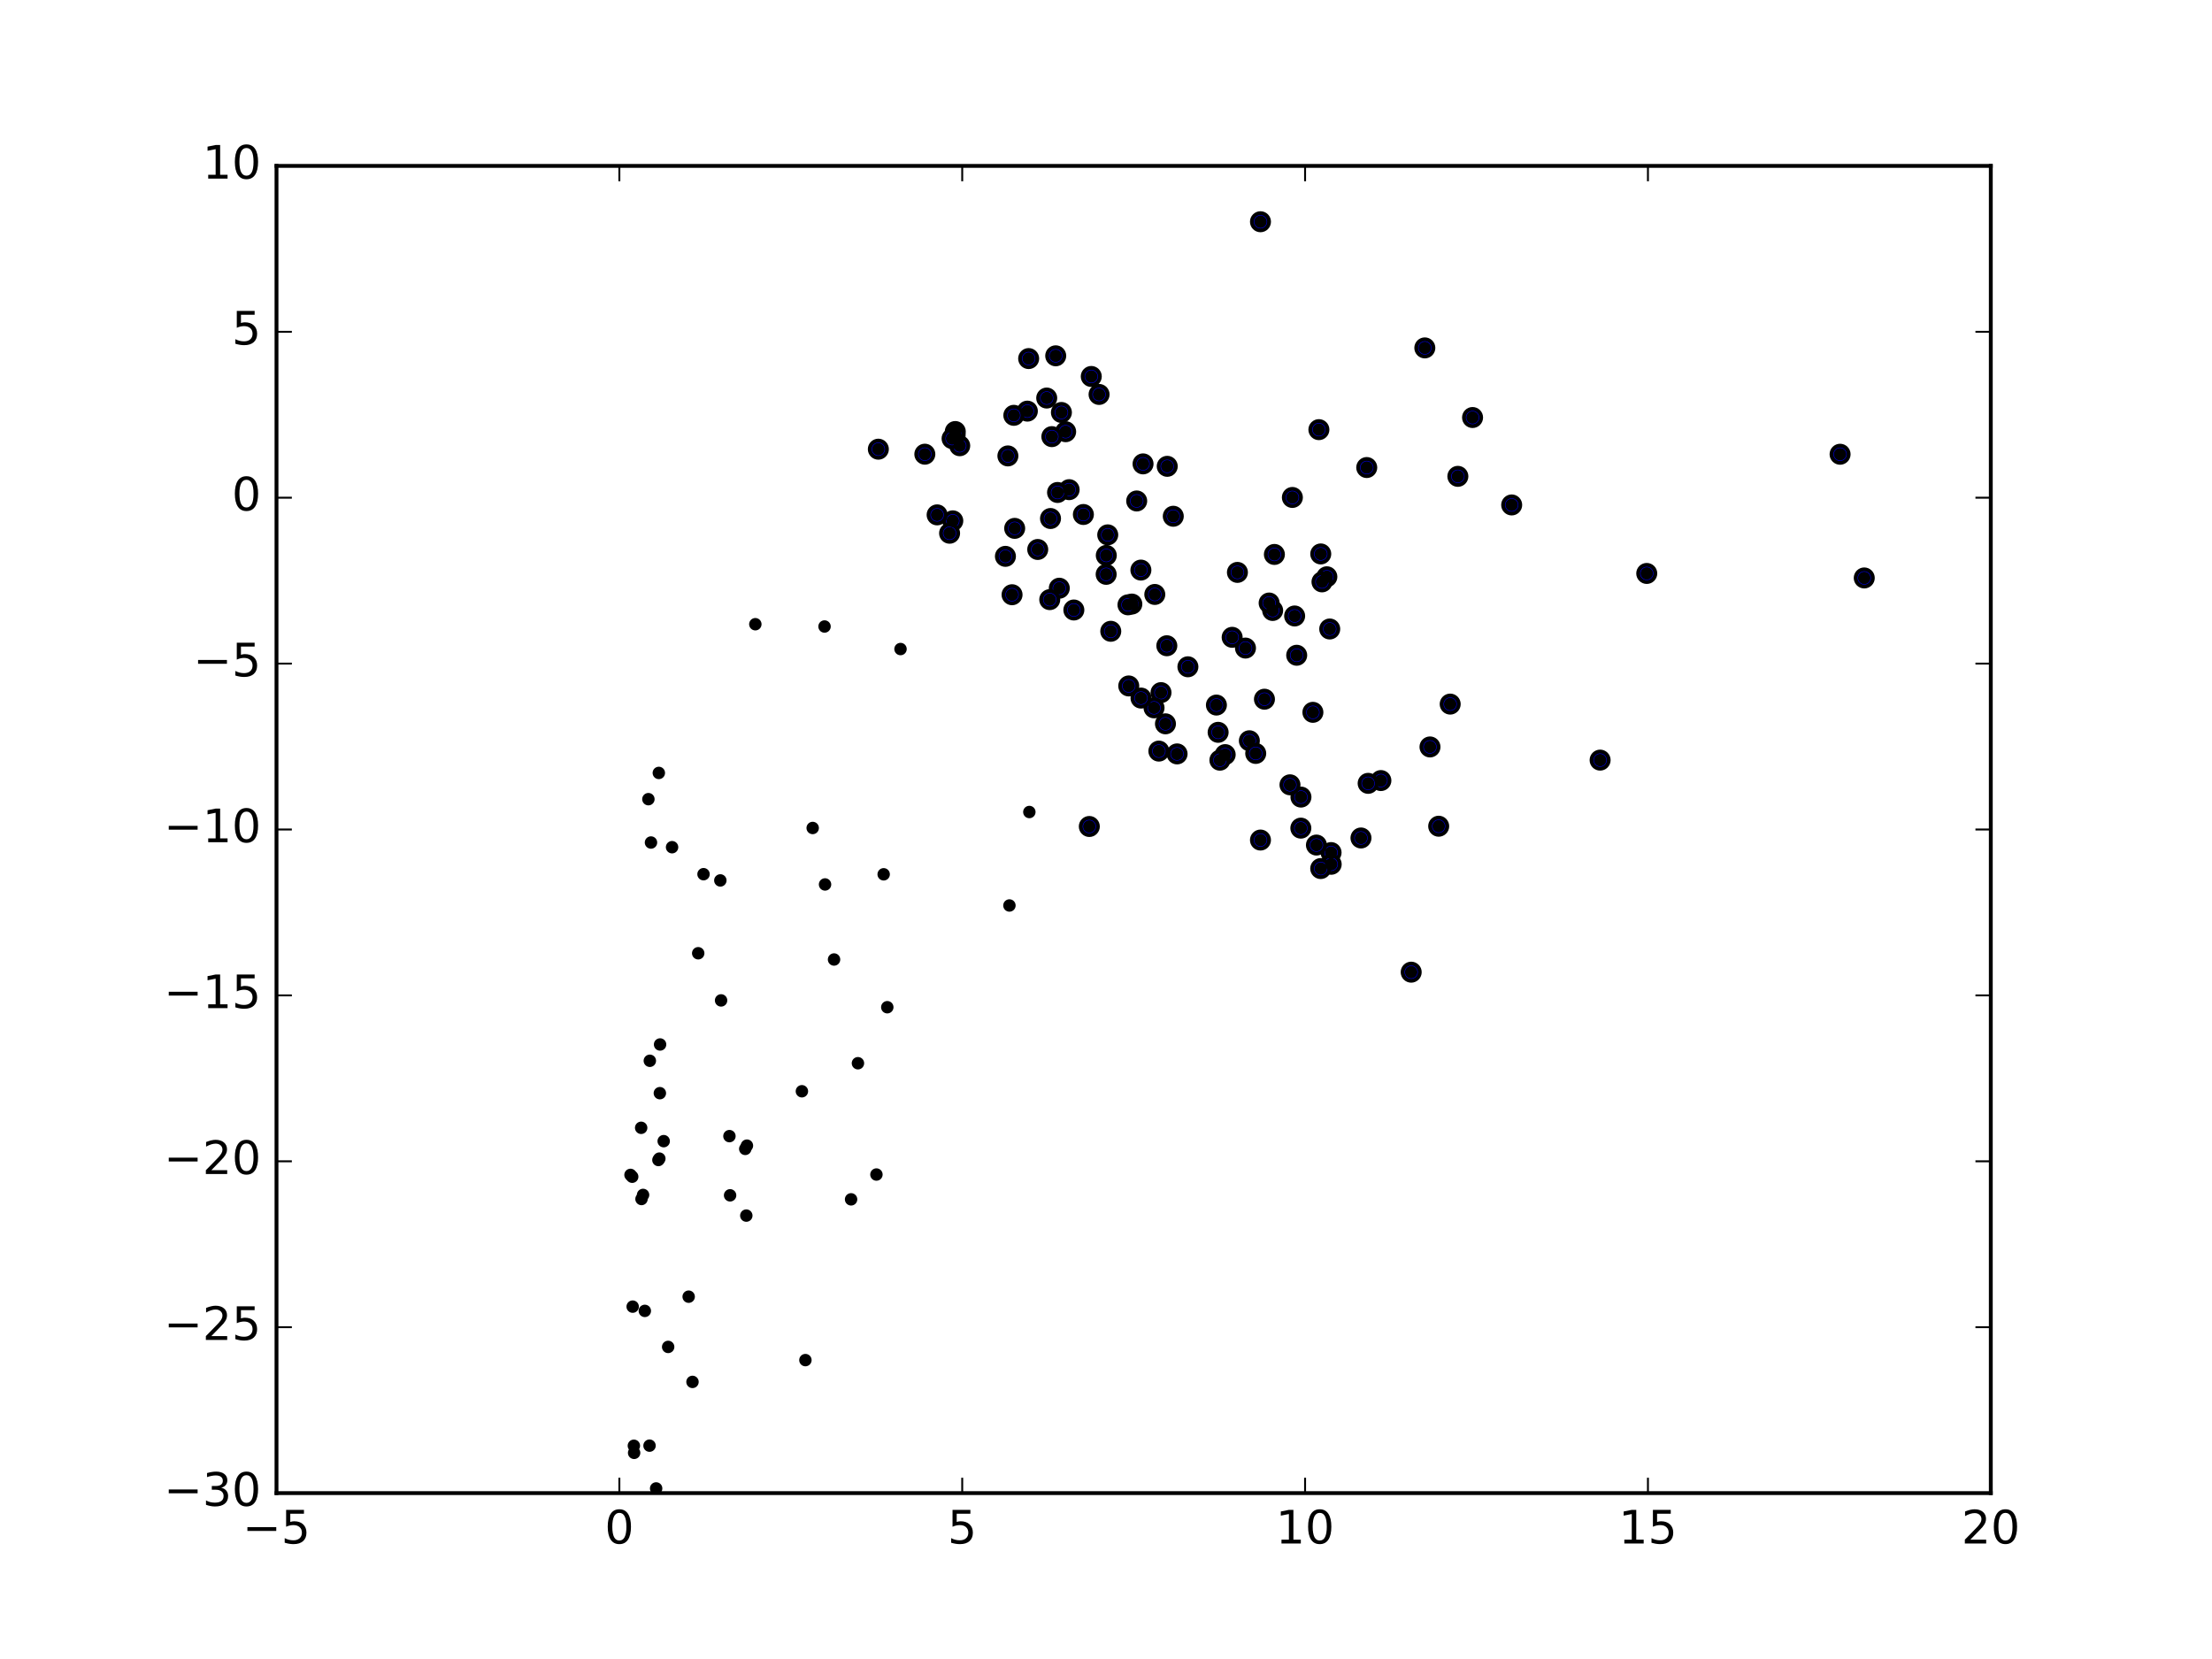 <?xml version="1.0" encoding="utf-8" standalone="no"?>
<!DOCTYPE svg PUBLIC "-//W3C//DTD SVG 1.1//EN"
  "http://www.w3.org/Graphics/SVG/1.1/DTD/svg11.dtd">
<!-- Created with matplotlib (http://matplotlib.org/) -->
<svg height="432pt" version="1.1" viewBox="0 0 576 432" width="576pt" xmlns="http://www.w3.org/2000/svg" xmlns:xlink="http://www.w3.org/1999/xlink">
 <defs>
  <style type="text/css">
*{stroke-linecap:butt;stroke-linejoin:round;stroke-miterlimit:100000;}
  </style>
 </defs>
 <g id="figure_1">
  <g id="patch_1">
   <path d="M 0 432 
L 576 432 
L 576 0 
L 0 0 
z
" style="fill:#ffffff;"/>
  </g>
  <g id="axes_1">
   <g id="patch_2">
    <path d="M 72 388.8 
L 518.4 388.8 
L 518.4 43.2 
L 72 43.2 
z
" style="fill:#ffffff;"/>
   </g>
   <g id="PathCollection_1">
    <defs>
     <path d="M 0 2.236 
C 0.593 2.236 1.162 2 1.581 1.581 
C 2 1.162 2.236 0.593 2.236 0 
C 2.236 -0.593 2 -1.162 1.581 -1.581 
C 1.162 -2 0.593 -2.236 0 -2.236 
C -0.593 -2.236 -1.162 -2 -1.581 -1.581 
C -2 -1.162 -2.236 -0.593 -2.236 0 
C -2.236 0.593 -2 1.162 -1.581 1.581 
C -1.162 2 -0.593 2.236 0 2.236 
z
" id="ma73b8760eb" style="stroke:#000000;"/>
    </defs>
    <g clip-path="url(#pbfa262d119)">
     <use style="fill:#0000ff;stroke:#000000;" x="479.155" xlink:href="#ma73b8760eb" y="118.286"/>
     <use style="fill:#0000ff;stroke:#000000;" x="371.021" xlink:href="#ma73b8760eb" y="90.592"/>
     <use style="fill:#0000ff;stroke:#000000;" x="383.452" xlink:href="#ma73b8760eb" y="108.721"/>
     <use style="fill:#0000ff;stroke:#000000;" x="328.225" xlink:href="#ma73b8760eb" y="57.74"/>
     <use style="fill:#0000ff;stroke:#000000;" x="485.448" xlink:href="#ma73b8760eb" y="150.497"/>
     <use style="fill:#0000ff;stroke:#000000;" x="393.639" xlink:href="#ma73b8760eb" y="131.485"/>
     <use style="fill:#0000ff;stroke:#000000;" x="286.196" xlink:href="#ma73b8760eb" y="102.711"/>
     <use style="fill:#0000ff;stroke:#000000;" x="379.623" xlink:href="#ma73b8760eb" y="124.04"/>
     <use style="fill:#0000ff;stroke:#000000;" x="355.896" xlink:href="#ma73b8760eb" y="121.746"/>
     <use style="fill:#0000ff;stroke:#000000;" x="428.81" xlink:href="#ma73b8760eb" y="149.324"/>
     <use style="fill:#0000ff;stroke:#000000;" x="343.437" xlink:href="#ma73b8760eb" y="111.877"/>
     <use style="fill:#0000ff;stroke:#000000;" x="284.166" xlink:href="#ma73b8760eb" y="98.031"/>
     <use style="fill:#0000ff;stroke:#000000;" x="274.906" xlink:href="#ma73b8760eb" y="92.652"/>
     <use style="fill:#0000ff;stroke:#000000;" x="377.627" xlink:href="#ma73b8760eb" y="183.346"/>
     <use style="fill:#0000ff;stroke:#000000;" x="267.86" xlink:href="#ma73b8760eb" y="93.371"/>
     <use style="fill:#0000ff;stroke:#000000;" x="343.921" xlink:href="#ma73b8760eb" y="144.244"/>
     <use style="fill:#0000ff;stroke:#000000;" x="345.51" xlink:href="#ma73b8760eb" y="150.192"/>
     <use style="fill:#0000ff;stroke:#000000;" x="346.258" xlink:href="#ma73b8760eb" y="163.788"/>
     <use style="fill:#0000ff;stroke:#000000;" x="297.647" xlink:href="#ma73b8760eb" y="120.795"/>
     <use style="fill:#0000ff;stroke:#000000;" x="336.533" xlink:href="#ma73b8760eb" y="129.537"/>
     <use style="fill:#0000ff;stroke:#000000;" x="416.667" xlink:href="#ma73b8760eb" y="197.932"/>
     <use style="fill:#0000ff;stroke:#000000;" x="303.946" xlink:href="#ma73b8760eb" y="121.429"/>
     <use style="fill:#0000ff;stroke:#000000;" x="277.493" xlink:href="#ma73b8760eb" y="112.414"/>
     <use style="fill:#0000ff;stroke:#000000;" x="272.562" xlink:href="#ma73b8760eb" y="103.648"/>
     <use style="fill:#0000ff;stroke:#000000;" x="276.39" xlink:href="#ma73b8760eb" y="107.406"/>
     <use style="fill:#0000ff;stroke:#000000;" x="372.366" xlink:href="#ma73b8760eb" y="194.502"/>
     <use style="fill:#0000ff;stroke:#000000;" x="267.521" xlink:href="#ma73b8760eb" y="107.059"/>
     <use style="fill:#0000ff;stroke:#000000;" x="374.633" xlink:href="#ma73b8760eb" y="215.146"/>
     <use style="fill:#0000ff;stroke:#000000;" x="331.849" xlink:href="#ma73b8760eb" y="144.376"/>
     <use style="fill:#0000ff;stroke:#000000;" x="344.243" xlink:href="#ma73b8760eb" y="151.517"/>
     <use style="fill:#0000ff;stroke:#000000;" x="305.52" xlink:href="#ma73b8760eb" y="134.431"/>
     <use style="fill:#0000ff;stroke:#000000;" x="278.401" xlink:href="#ma73b8760eb" y="127.507"/>
     <use style="fill:#0000ff;stroke:#000000;" x="273.9" xlink:href="#ma73b8760eb" y="113.698"/>
     <use style="fill:#0000ff;stroke:#000000;" x="295.993" xlink:href="#ma73b8760eb" y="130.453"/>
     <use style="fill:#0000ff;stroke:#000000;" x="359.578" xlink:href="#ma73b8760eb" y="203.256"/>
     <use style="fill:#0000ff;stroke:#000000;" x="263.999" xlink:href="#ma73b8760eb" y="108.15"/>
     <use style="fill:#0000ff;stroke:#000000;" x="367.471" xlink:href="#ma73b8760eb" y="253.151"/>
     <use style="fill:#0000ff;stroke:#000000;" x="331.397" xlink:href="#ma73b8760eb" y="158.968"/>
     <use style="fill:#0000ff;stroke:#000000;" x="330.483" xlink:href="#ma73b8760eb" y="157.027"/>
     <use style="fill:#0000ff;stroke:#000000;" x="322.223" xlink:href="#ma73b8760eb" y="149.05"/>
     <use style="fill:#0000ff;stroke:#000000;" x="297.085" xlink:href="#ma73b8760eb" y="148.448"/>
     <use style="fill:#0000ff;stroke:#000000;" x="337.122" xlink:href="#ma73b8760eb" y="160.399"/>
     <use style="fill:#0000ff;stroke:#000000;" x="337.657" xlink:href="#ma73b8760eb" y="170.628"/>
     <use style="fill:#0000ff;stroke:#000000;" x="341.875" xlink:href="#ma73b8760eb" y="185.489"/>
     <use style="fill:#0000ff;stroke:#000000;" x="288.451" xlink:href="#ma73b8760eb" y="139.275"/>
     <use style="fill:#0000ff;stroke:#000000;" x="282.112" xlink:href="#ma73b8760eb" y="133.973"/>
     <use style="fill:#0000ff;stroke:#000000;" x="275.384" xlink:href="#ma73b8760eb" y="128.24"/>
     <use style="fill:#0000ff;stroke:#000000;" x="356.264" xlink:href="#ma73b8760eb" y="203.982"/>
     <use style="fill:#0000ff;stroke:#000000;" x="249.912" xlink:href="#ma73b8760eb" y="116.066"/>
     <use style="fill:#0000ff;stroke:#000000;" x="324.321" xlink:href="#ma73b8760eb" y="168.756"/>
     <use style="fill:#0000ff;stroke:#000000;" x="320.852" xlink:href="#ma73b8760eb" y="165.956"/>
     <use style="fill:#0000ff;stroke:#000000;" x="329.26" xlink:href="#ma73b8760eb" y="182.072"/>
     <use style="fill:#0000ff;stroke:#000000;" x="300.707" xlink:href="#ma73b8760eb" y="154.793"/>
     <use style="fill:#0000ff;stroke:#000000;" x="288.075" xlink:href="#ma73b8760eb" y="144.629"/>
     <use style="fill:#0000ff;stroke:#000000;" x="262.453" xlink:href="#ma73b8760eb" y="118.721"/>
     <use style="fill:#0000ff;stroke:#000000;" x="248.752" xlink:href="#ma73b8760eb" y="112.37"/>
     <use style="fill:#0000ff;stroke:#000000;" x="273.552" xlink:href="#ma73b8760eb" y="135.019"/>
     <use style="fill:#0000ff;stroke:#000000;" x="354.396" xlink:href="#ma73b8760eb" y="218.208"/>
     <use style="fill:#0000ff;stroke:#000000;" x="248.716" xlink:href="#ma73b8760eb" y="113.275"/>
     <use style="fill:#0000ff;stroke:#000000;" x="338.767" xlink:href="#ma73b8760eb" y="207.557"/>
     <use style="fill:#0000ff;stroke:#000000;" x="316.751" xlink:href="#ma73b8760eb" y="183.597"/>
     <use style="fill:#0000ff;stroke:#000000;" x="335.909" xlink:href="#ma73b8760eb" y="204.363"/>
     <use style="fill:#0000ff;stroke:#000000;" x="309.327" xlink:href="#ma73b8760eb" y="173.63"/>
     <use style="fill:#0000ff;stroke:#000000;" x="317.198" xlink:href="#ma73b8760eb" y="190.694"/>
     <use style="fill:#0000ff;stroke:#000000;" x="303.838" xlink:href="#ma73b8760eb" y="168.152"/>
     <use style="fill:#0000ff;stroke:#000000;" x="325.33" xlink:href="#ma73b8760eb" y="192.89"/>
     <use style="fill:#0000ff;stroke:#000000;" x="326.988" xlink:href="#ma73b8760eb" y="196.192"/>
     <use style="fill:#0000ff;stroke:#000000;" x="294.731" xlink:href="#ma73b8760eb" y="157.296"/>
     <use style="fill:#0000ff;stroke:#000000;" x="288.042" xlink:href="#ma73b8760eb" y="149.556"/>
     <use style="fill:#0000ff;stroke:#000000;" x="270.223" xlink:href="#ma73b8760eb" y="143.082"/>
     <use style="fill:#0000ff;stroke:#000000;" x="264.221" xlink:href="#ma73b8760eb" y="137.585"/>
     <use style="fill:#0000ff;stroke:#000000;" x="346.608" xlink:href="#ma73b8760eb" y="222.009"/>
     <use style="fill:#0000ff;stroke:#000000;" x="248.105" xlink:href="#ma73b8760eb" y="135.627"/>
     <use style="fill:#0000ff;stroke:#000000;" x="342.796" xlink:href="#ma73b8760eb" y="220.052"/>
     <use style="fill:#0000ff;stroke:#000000;" x="346.638" xlink:href="#ma73b8760eb" y="225.056"/>
     <use style="fill:#0000ff;stroke:#000000;" x="293.923" xlink:href="#ma73b8760eb" y="178.617"/>
     <use style="fill:#0000ff;stroke:#000000;" x="338.736" xlink:href="#ma73b8760eb" y="215.645"/>
     <use style="fill:#0000ff;stroke:#000000;" x="302.322" xlink:href="#ma73b8760eb" y="180.355"/>
     <use style="fill:#0000ff;stroke:#000000;" x="303.484" xlink:href="#ma73b8760eb" y="188.482"/>
     <use style="fill:#0000ff;stroke:#000000;" x="306.51" xlink:href="#ma73b8760eb" y="196.315"/>
     <use style="fill:#0000ff;stroke:#000000;" x="293.722" xlink:href="#ma73b8760eb" y="157.494"/>
     <use style="fill:#0000ff;stroke:#000000;" x="319.036" xlink:href="#ma73b8760eb" y="196.502"/>
     <use style="fill:#0000ff;stroke:#000000;" x="275.838" xlink:href="#ma73b8760eb" y="153.17"/>
     <use style="fill:#0000ff;stroke:#000000;" x="261.811" xlink:href="#ma73b8760eb" y="144.872"/>
     <use style="fill:#0000ff;stroke:#000000;" x="247.922" xlink:href="#ma73b8760eb" y="114.199"/>
     <use style="fill:#0000ff;stroke:#000000;" x="343.914" xlink:href="#ma73b8760eb" y="226.169"/>
     <use style="fill:#0000ff;stroke:#000000;" x="247.27" xlink:href="#ma73b8760eb" y="138.852"/>
     <use style="fill:#0000ff;stroke:#000000;" x="328.223" xlink:href="#ma73b8760eb" y="218.746"/>
     <use style="fill:#0000ff;stroke:#000000;" x="300.509" xlink:href="#ma73b8760eb" y="184.319"/>
     <use style="fill:#0000ff;stroke:#000000;" x="297.115" xlink:href="#ma73b8760eb" y="181.776"/>
     <use style="fill:#0000ff;stroke:#000000;" x="301.765" xlink:href="#ma73b8760eb" y="195.583"/>
     <use style="fill:#0000ff;stroke:#000000;" x="317.657" xlink:href="#ma73b8760eb" y="197.951"/>
     <use style="fill:#0000ff;stroke:#000000;" x="289.242" xlink:href="#ma73b8760eb" y="164.386"/>
     <use style="fill:#0000ff;stroke:#000000;" x="279.628" xlink:href="#ma73b8760eb" y="158.842"/>
     <use style="fill:#0000ff;stroke:#000000;" x="263.538" xlink:href="#ma73b8760eb" y="154.865"/>
     <use style="fill:#0000ff;stroke:#000000;" x="273.351" xlink:href="#ma73b8760eb" y="156.141"/>
     <use style="fill:#0000ff;stroke:#000000;" x="228.719" xlink:href="#ma73b8760eb" y="116.967"/>
     <use style="fill:#0000ff;stroke:#000000;" x="240.824" xlink:href="#ma73b8760eb" y="118.27"/>
     <use style="fill:#0000ff;stroke:#000000;" x="244.026" xlink:href="#ma73b8760eb" y="134.071"/>
     <use style="fill:#0000ff;stroke:#000000;" x="283.656" xlink:href="#ma73b8760eb" y="215.215"/>
    </g>
   </g>
   <g id="PathCollection_2">
    <defs>
     <path d="M 0 1.118 
C 0.297 1.118 0.581 1 0.791 0.791 
C 1 0.581 1.118 0.297 1.118 0 
C 1.118 -0.297 1 -0.581 0.791 -0.791 
C 0.581 -1 0.297 -1.118 0 -1.118 
C -0.297 -1.118 -0.581 -1 -0.791 -0.791 
C -1 -0.581 -1.118 -0.297 -1.118 0 
C -1.118 0.297 -1 0.581 -0.791 0.791 
C -0.581 1 -0.297 1.118 0 1.118 
z
" id="m846c8e795a" style="stroke:#000000;"/>
    </defs>
    <g clip-path="url(#pbfa262d119)">
     <use style="stroke:#000000;" x="479.155" xlink:href="#m846c8e795a" y="118.286"/>
     <use style="stroke:#000000;" x="371.021" xlink:href="#m846c8e795a" y="90.592"/>
     <use style="stroke:#000000;" x="383.452" xlink:href="#m846c8e795a" y="108.721"/>
     <use style="stroke:#000000;" x="328.225" xlink:href="#m846c8e795a" y="57.74"/>
     <use style="stroke:#000000;" x="485.448" xlink:href="#m846c8e795a" y="150.497"/>
     <use style="stroke:#000000;" x="393.639" xlink:href="#m846c8e795a" y="131.485"/>
     <use style="stroke:#000000;" x="286.196" xlink:href="#m846c8e795a" y="102.711"/>
     <use style="stroke:#000000;" x="379.623" xlink:href="#m846c8e795a" y="124.04"/>
     <use style="stroke:#000000;" x="355.896" xlink:href="#m846c8e795a" y="121.746"/>
     <use style="stroke:#000000;" x="428.81" xlink:href="#m846c8e795a" y="149.324"/>
     <use style="stroke:#000000;" x="343.437" xlink:href="#m846c8e795a" y="111.877"/>
     <use style="stroke:#000000;" x="284.166" xlink:href="#m846c8e795a" y="98.031"/>
     <use style="stroke:#000000;" x="274.906" xlink:href="#m846c8e795a" y="92.652"/>
     <use style="stroke:#000000;" x="377.627" xlink:href="#m846c8e795a" y="183.346"/>
     <use style="stroke:#000000;" x="267.86" xlink:href="#m846c8e795a" y="93.371"/>
     <use style="stroke:#000000;" x="343.921" xlink:href="#m846c8e795a" y="144.244"/>
     <use style="stroke:#000000;" x="345.51" xlink:href="#m846c8e795a" y="150.192"/>
     <use style="stroke:#000000;" x="346.258" xlink:href="#m846c8e795a" y="163.788"/>
     <use style="stroke:#000000;" x="297.647" xlink:href="#m846c8e795a" y="120.795"/>
     <use style="stroke:#000000;" x="336.533" xlink:href="#m846c8e795a" y="129.537"/>
     <use style="stroke:#000000;" x="416.667" xlink:href="#m846c8e795a" y="197.932"/>
     <use style="stroke:#000000;" x="303.946" xlink:href="#m846c8e795a" y="121.429"/>
     <use style="stroke:#000000;" x="277.493" xlink:href="#m846c8e795a" y="112.414"/>
     <use style="stroke:#000000;" x="272.562" xlink:href="#m846c8e795a" y="103.648"/>
     <use style="stroke:#000000;" x="276.39" xlink:href="#m846c8e795a" y="107.406"/>
     <use style="stroke:#000000;" x="372.366" xlink:href="#m846c8e795a" y="194.502"/>
     <use style="stroke:#000000;" x="267.521" xlink:href="#m846c8e795a" y="107.059"/>
     <use style="stroke:#000000;" x="374.633" xlink:href="#m846c8e795a" y="215.146"/>
     <use style="stroke:#000000;" x="331.849" xlink:href="#m846c8e795a" y="144.376"/>
     <use style="stroke:#000000;" x="344.243" xlink:href="#m846c8e795a" y="151.517"/>
     <use style="stroke:#000000;" x="305.52" xlink:href="#m846c8e795a" y="134.431"/>
     <use style="stroke:#000000;" x="278.401" xlink:href="#m846c8e795a" y="127.507"/>
     <use style="stroke:#000000;" x="273.9" xlink:href="#m846c8e795a" y="113.698"/>
     <use style="stroke:#000000;" x="295.993" xlink:href="#m846c8e795a" y="130.453"/>
     <use style="stroke:#000000;" x="359.578" xlink:href="#m846c8e795a" y="203.256"/>
     <use style="stroke:#000000;" x="263.999" xlink:href="#m846c8e795a" y="108.15"/>
     <use style="stroke:#000000;" x="367.471" xlink:href="#m846c8e795a" y="253.151"/>
     <use style="stroke:#000000;" x="331.397" xlink:href="#m846c8e795a" y="158.968"/>
     <use style="stroke:#000000;" x="330.483" xlink:href="#m846c8e795a" y="157.027"/>
     <use style="stroke:#000000;" x="322.223" xlink:href="#m846c8e795a" y="149.05"/>
     <use style="stroke:#000000;" x="297.085" xlink:href="#m846c8e795a" y="148.448"/>
     <use style="stroke:#000000;" x="337.122" xlink:href="#m846c8e795a" y="160.399"/>
     <use style="stroke:#000000;" x="337.657" xlink:href="#m846c8e795a" y="170.628"/>
     <use style="stroke:#000000;" x="341.875" xlink:href="#m846c8e795a" y="185.489"/>
     <use style="stroke:#000000;" x="288.451" xlink:href="#m846c8e795a" y="139.275"/>
     <use style="stroke:#000000;" x="282.112" xlink:href="#m846c8e795a" y="133.973"/>
     <use style="stroke:#000000;" x="275.384" xlink:href="#m846c8e795a" y="128.24"/>
     <use style="stroke:#000000;" x="356.264" xlink:href="#m846c8e795a" y="203.982"/>
     <use style="stroke:#000000;" x="249.912" xlink:href="#m846c8e795a" y="116.066"/>
     <use style="stroke:#000000;" x="324.321" xlink:href="#m846c8e795a" y="168.756"/>
     <use style="stroke:#000000;" x="320.852" xlink:href="#m846c8e795a" y="165.956"/>
     <use style="stroke:#000000;" x="329.26" xlink:href="#m846c8e795a" y="182.072"/>
     <use style="stroke:#000000;" x="300.707" xlink:href="#m846c8e795a" y="154.793"/>
     <use style="stroke:#000000;" x="288.075" xlink:href="#m846c8e795a" y="144.629"/>
     <use style="stroke:#000000;" x="262.453" xlink:href="#m846c8e795a" y="118.721"/>
     <use style="stroke:#000000;" x="248.752" xlink:href="#m846c8e795a" y="112.37"/>
     <use style="stroke:#000000;" x="273.552" xlink:href="#m846c8e795a" y="135.019"/>
     <use style="stroke:#000000;" x="354.396" xlink:href="#m846c8e795a" y="218.208"/>
     <use style="stroke:#000000;" x="248.716" xlink:href="#m846c8e795a" y="113.275"/>
     <use style="stroke:#000000;" x="338.767" xlink:href="#m846c8e795a" y="207.557"/>
     <use style="stroke:#000000;" x="316.751" xlink:href="#m846c8e795a" y="183.597"/>
     <use style="stroke:#000000;" x="335.909" xlink:href="#m846c8e795a" y="204.363"/>
     <use style="stroke:#000000;" x="309.327" xlink:href="#m846c8e795a" y="173.63"/>
     <use style="stroke:#000000;" x="317.198" xlink:href="#m846c8e795a" y="190.694"/>
     <use style="stroke:#000000;" x="303.838" xlink:href="#m846c8e795a" y="168.152"/>
     <use style="stroke:#000000;" x="325.33" xlink:href="#m846c8e795a" y="192.89"/>
     <use style="stroke:#000000;" x="326.988" xlink:href="#m846c8e795a" y="196.192"/>
     <use style="stroke:#000000;" x="294.731" xlink:href="#m846c8e795a" y="157.296"/>
     <use style="stroke:#000000;" x="288.042" xlink:href="#m846c8e795a" y="149.556"/>
     <use style="stroke:#000000;" x="270.223" xlink:href="#m846c8e795a" y="143.082"/>
     <use style="stroke:#000000;" x="264.221" xlink:href="#m846c8e795a" y="137.585"/>
     <use style="stroke:#000000;" x="346.608" xlink:href="#m846c8e795a" y="222.009"/>
     <use style="stroke:#000000;" x="248.105" xlink:href="#m846c8e795a" y="135.627"/>
     <use style="stroke:#000000;" x="342.796" xlink:href="#m846c8e795a" y="220.052"/>
     <use style="stroke:#000000;" x="346.638" xlink:href="#m846c8e795a" y="225.056"/>
     <use style="stroke:#000000;" x="293.923" xlink:href="#m846c8e795a" y="178.617"/>
     <use style="stroke:#000000;" x="338.736" xlink:href="#m846c8e795a" y="215.645"/>
     <use style="stroke:#000000;" x="302.322" xlink:href="#m846c8e795a" y="180.355"/>
     <use style="stroke:#000000;" x="303.484" xlink:href="#m846c8e795a" y="188.482"/>
     <use style="stroke:#000000;" x="306.51" xlink:href="#m846c8e795a" y="196.315"/>
     <use style="stroke:#000000;" x="293.722" xlink:href="#m846c8e795a" y="157.494"/>
     <use style="stroke:#000000;" x="319.036" xlink:href="#m846c8e795a" y="196.502"/>
     <use style="stroke:#000000;" x="275.838" xlink:href="#m846c8e795a" y="153.17"/>
     <use style="stroke:#000000;" x="261.811" xlink:href="#m846c8e795a" y="144.872"/>
     <use style="stroke:#000000;" x="247.922" xlink:href="#m846c8e795a" y="114.199"/>
     <use style="stroke:#000000;" x="343.914" xlink:href="#m846c8e795a" y="226.169"/>
     <use style="stroke:#000000;" x="247.27" xlink:href="#m846c8e795a" y="138.852"/>
     <use style="stroke:#000000;" x="328.223" xlink:href="#m846c8e795a" y="218.746"/>
     <use style="stroke:#000000;" x="300.509" xlink:href="#m846c8e795a" y="184.319"/>
     <use style="stroke:#000000;" x="297.115" xlink:href="#m846c8e795a" y="181.776"/>
     <use style="stroke:#000000;" x="301.765" xlink:href="#m846c8e795a" y="195.583"/>
     <use style="stroke:#000000;" x="317.657" xlink:href="#m846c8e795a" y="197.951"/>
     <use style="stroke:#000000;" x="289.242" xlink:href="#m846c8e795a" y="164.386"/>
     <use style="stroke:#000000;" x="279.628" xlink:href="#m846c8e795a" y="158.842"/>
     <use style="stroke:#000000;" x="263.538" xlink:href="#m846c8e795a" y="154.865"/>
     <use style="stroke:#000000;" x="273.351" xlink:href="#m846c8e795a" y="156.141"/>
     <use style="stroke:#000000;" x="228.719" xlink:href="#m846c8e795a" y="116.967"/>
     <use style="stroke:#000000;" x="240.824" xlink:href="#m846c8e795a" y="118.27"/>
     <use style="stroke:#000000;" x="244.026" xlink:href="#m846c8e795a" y="134.071"/>
     <use style="stroke:#000000;" x="283.656" xlink:href="#m846c8e795a" y="215.215"/>
     <use style="stroke:#000000;" x="169.515" xlink:href="#m846c8e795a" y="219.391"/>
     <use style="stroke:#000000;" x="164.181" xlink:href="#m846c8e795a" y="305.942"/>
     <use style="stroke:#000000;" x="173.986" xlink:href="#m846c8e795a" y="350.734"/>
     <use style="stroke:#000000;" x="175.005" xlink:href="#m846c8e795a" y="220.609"/>
     <use style="stroke:#000000;" x="214.707" xlink:href="#m846c8e795a" y="163.141"/>
     <use style="stroke:#000000;" x="234.492" xlink:href="#m846c8e795a" y="169.009"/>
     <use style="stroke:#000000;" x="179.327" xlink:href="#m846c8e795a" y="337.652"/>
     <use style="stroke:#000000;" x="187.768" xlink:href="#m846c8e795a" y="260.504"/>
     <use style="stroke:#000000;" x="228.22" xlink:href="#m846c8e795a" y="305.845"/>
     <use style="stroke:#000000;" x="167.452" xlink:href="#m846c8e795a" y="311.158"/>
     <use style="stroke:#000000;" x="262.852" xlink:href="#m846c8e795a" y="235.786"/>
     <use style="stroke:#000000;" x="217.183" xlink:href="#m846c8e795a" y="249.852"/>
     <use style="stroke:#000000;" x="209.727" xlink:href="#m846c8e795a" y="354.169"/>
     <use style="stroke:#000000;" x="168.84" xlink:href="#m846c8e795a" y="208.101"/>
     <use style="stroke:#000000;" x="172.824" xlink:href="#m846c8e795a" y="297.152"/>
     <use style="stroke:#000000;" x="166.957" xlink:href="#m846c8e795a" y="293.68"/>
     <use style="stroke:#000000;" x="167.047" xlink:href="#m846c8e795a" y="312.218"/>
     <use style="stroke:#000000;" x="165.125" xlink:href="#m846c8e795a" y="378.32"/>
     <use style="stroke:#000000;" x="171.825" xlink:href="#m846c8e795a" y="284.658"/>
     <use style="stroke:#000000;" x="223.406" xlink:href="#m846c8e795a" y="276.863"/>
     <use style="stroke:#000000;" x="231.048" xlink:href="#m846c8e795a" y="262.278"/>
     <use style="stroke:#000000;" x="196.688" xlink:href="#m846c8e795a" y="162.544"/>
     <use style="stroke:#000000;" x="194.061" xlink:href="#m846c8e795a" y="299.169"/>
     <use style="stroke:#000000;" x="167.91" xlink:href="#m846c8e795a" y="341.353"/>
     <use style="stroke:#000000;" x="171.691" xlink:href="#m846c8e795a" y="301.701"/>
     <use style="stroke:#000000;" x="211.622" xlink:href="#m846c8e795a" y="215.605"/>
     <use style="stroke:#000000;" x="180.324" xlink:href="#m846c8e795a" y="359.844"/>
     <use style="stroke:#000000;" x="183.198" xlink:href="#m846c8e795a" y="227.636"/>
     <use style="stroke:#000000;" x="230.104" xlink:href="#m846c8e795a" y="227.668"/>
     <use style="stroke:#000000;" x="181.812" xlink:href="#m846c8e795a" y="248.224"/>
     <use style="stroke:#000000;" x="208.812" xlink:href="#m846c8e795a" y="284.161"/>
     <use style="stroke:#000000;" x="194.337" xlink:href="#m846c8e795a" y="316.54"/>
     <use style="stroke:#000000;" x="194.5" xlink:href="#m846c8e795a" y="298.323"/>
     <use style="stroke:#000000;" x="164.624" xlink:href="#m846c8e795a" y="306.417"/>
     <use style="stroke:#000000;" x="169.214" xlink:href="#m846c8e795a" y="276.226"/>
     <use style="stroke:#000000;" x="165.058" xlink:href="#m846c8e795a" y="376.474"/>
     <use style="stroke:#000000;" x="189.942" xlink:href="#m846c8e795a" y="295.845"/>
     <use style="stroke:#000000;" x="171.663" xlink:href="#m846c8e795a" y="397.843"/>
     <use style="stroke:#000000;" x="171.556" xlink:href="#m846c8e795a" y="201.269"/>
     <use style="stroke:#000000;" x="163.657" xlink:href="#m846c8e795a" y="509.352"/>
     <use style="stroke:#000000;" x="171.449" xlink:href="#m846c8e795a" y="302.063"/>
     <use style="stroke:#000000;" x="171.882" xlink:href="#m846c8e795a" y="271.98"/>
     <use style="stroke:#000000;" x="268.04" xlink:href="#m846c8e795a" y="211.446"/>
     <use style="stroke:#000000;" x="187.572" xlink:href="#m846c8e795a" y="229.26"/>
     <use style="stroke:#000000;" x="214.839" xlink:href="#m846c8e795a" y="230.308"/>
     <use style="stroke:#000000;" x="221.619" xlink:href="#m846c8e795a" y="312.307"/>
     <use style="stroke:#000000;" x="190.114" xlink:href="#m846c8e795a" y="311.261"/>
     <use style="stroke:#000000;" x="169.136" xlink:href="#m846c8e795a" y="376.445"/>
     <use style="stroke:#000000;" x="170.857" xlink:href="#m846c8e795a" y="387.586"/>
     <use style="stroke:#000000;" x="164.747" xlink:href="#m846c8e795a" y="340.244"/>
    </g>
   </g>
   <g id="patch_3">
    <path d="M 72 388.8 
L 72 43.2 
" style="fill:none;stroke:#000000;stroke-linecap:square;stroke-linejoin:miter;"/>
   </g>
   <g id="patch_4">
    <path d="M 72 388.8 
L 518.4 388.8 
" style="fill:none;stroke:#000000;stroke-linecap:square;stroke-linejoin:miter;"/>
   </g>
   <g id="patch_5">
    <path d="M 518.4 388.8 
L 518.4 43.2 
" style="fill:none;stroke:#000000;stroke-linecap:square;stroke-linejoin:miter;"/>
   </g>
   <g id="patch_6">
    <path d="M 72 43.2 
L 518.4 43.2 
" style="fill:none;stroke:#000000;stroke-linecap:square;stroke-linejoin:miter;"/>
   </g>
   <g id="matplotlib.axis_1">
    <g id="xtick_1">
     <g id="line2d_1">
      <defs>
       <path d="M 0 0 
L 0 -4 
" id="m17ea36ef27" style="stroke:#000000;stroke-width:0.5;"/>
      </defs>
      <g>
       <use style="stroke:#000000;stroke-width:0.5;" x="72.0" xlink:href="#m17ea36ef27" y="388.8"/>
      </g>
     </g>
     <g id="line2d_2">
      <defs>
       <path d="M 0 0 
L 0 4 
" id="m760fe01d0a" style="stroke:#000000;stroke-width:0.5;"/>
      </defs>
      <g>
       <use style="stroke:#000000;stroke-width:0.5;" x="72.0" xlink:href="#m760fe01d0a" y="43.2"/>
      </g>
     </g>
     <g id="text_1">
      <!-- −5 -->
      <defs>
       <path d="M 10.594 35.5 
L 73.188 35.5 
L 73.188 27.203 
L 10.594 27.203 
z
" id="BitstreamVeraSans-Roman-2212"/>
       <path d="M 10.797 72.906 
L 49.516 72.906 
L 49.516 64.594 
L 19.828 64.594 
L 19.828 46.734 
Q 21.969 47.469 24.109 47.828 
Q 26.266 48.188 28.422 48.188 
Q 40.625 48.188 47.75 41.5 
Q 54.891 34.812 54.891 23.391 
Q 54.891 11.625 47.562 5.094 
Q 40.234 -1.422 26.906 -1.422 
Q 22.312 -1.422 17.547 -0.641 
Q 12.797 0.141 7.719 1.703 
L 7.719 11.625 
Q 12.109 9.234 16.797 8.062 
Q 21.484 6.891 26.703 6.891 
Q 35.156 6.891 40.078 11.328 
Q 45.016 15.766 45.016 23.391 
Q 45.016 31 40.078 35.438 
Q 35.156 39.891 26.703 39.891 
Q 22.75 39.891 18.812 39.016 
Q 14.891 38.141 10.797 36.281 
z
" id="BitstreamVeraSans-Roman-35"/>
      </defs>
      <g transform="translate(63.155 401.918)scale(0.12 -0.12)">
       <use xlink:href="#BitstreamVeraSans-Roman-2212"/>
       <use x="83.789" xlink:href="#BitstreamVeraSans-Roman-35"/>
      </g>
     </g>
    </g>
    <g id="xtick_2">
     <g id="line2d_3">
      <g>
       <use style="stroke:#000000;stroke-width:0.5;" x="161.28" xlink:href="#m17ea36ef27" y="388.8"/>
      </g>
     </g>
     <g id="line2d_4">
      <g>
       <use style="stroke:#000000;stroke-width:0.5;" x="161.28" xlink:href="#m760fe01d0a" y="43.2"/>
      </g>
     </g>
     <g id="text_2">
      <!-- 0 -->
      <defs>
       <path d="M 31.781 66.406 
Q 24.172 66.406 20.328 58.906 
Q 16.5 51.422 16.5 36.375 
Q 16.5 21.391 20.328 13.891 
Q 24.172 6.391 31.781 6.391 
Q 39.453 6.391 43.281 13.891 
Q 47.125 21.391 47.125 36.375 
Q 47.125 51.422 43.281 58.906 
Q 39.453 66.406 31.781 66.406 
M 31.781 74.219 
Q 44.047 74.219 50.516 64.516 
Q 56.984 54.828 56.984 36.375 
Q 56.984 17.969 50.516 8.266 
Q 44.047 -1.422 31.781 -1.422 
Q 19.531 -1.422 13.062 8.266 
Q 6.594 17.969 6.594 36.375 
Q 6.594 54.828 13.062 64.516 
Q 19.531 74.219 31.781 74.219 
" id="BitstreamVeraSans-Roman-30"/>
      </defs>
      <g transform="translate(157.463 401.918)scale(0.12 -0.12)">
       <use xlink:href="#BitstreamVeraSans-Roman-30"/>
      </g>
     </g>
    </g>
    <g id="xtick_3">
     <g id="line2d_5">
      <g>
       <use style="stroke:#000000;stroke-width:0.5;" x="250.56" xlink:href="#m17ea36ef27" y="388.8"/>
      </g>
     </g>
     <g id="line2d_6">
      <g>
       <use style="stroke:#000000;stroke-width:0.5;" x="250.56" xlink:href="#m760fe01d0a" y="43.2"/>
      </g>
     </g>
     <g id="text_3">
      <!-- 5 -->
      <g transform="translate(246.743 401.918)scale(0.12 -0.12)">
       <use xlink:href="#BitstreamVeraSans-Roman-35"/>
      </g>
     </g>
    </g>
    <g id="xtick_4">
     <g id="line2d_7">
      <g>
       <use style="stroke:#000000;stroke-width:0.5;" x="339.84" xlink:href="#m17ea36ef27" y="388.8"/>
      </g>
     </g>
     <g id="line2d_8">
      <g>
       <use style="stroke:#000000;stroke-width:0.5;" x="339.84" xlink:href="#m760fe01d0a" y="43.2"/>
      </g>
     </g>
     <g id="text_4">
      <!-- 10 -->
      <defs>
       <path d="M 12.406 8.297 
L 28.516 8.297 
L 28.516 63.922 
L 10.984 60.406 
L 10.984 69.391 
L 28.422 72.906 
L 38.281 72.906 
L 38.281 8.297 
L 54.391 8.297 
L 54.391 0 
L 12.406 0 
z
" id="BitstreamVeraSans-Roman-31"/>
      </defs>
      <g transform="translate(332.205 401.918)scale(0.12 -0.12)">
       <use xlink:href="#BitstreamVeraSans-Roman-31"/>
       <use x="63.623" xlink:href="#BitstreamVeraSans-Roman-30"/>
      </g>
     </g>
    </g>
    <g id="xtick_5">
     <g id="line2d_9">
      <g>
       <use style="stroke:#000000;stroke-width:0.5;" x="429.12" xlink:href="#m17ea36ef27" y="388.8"/>
      </g>
     </g>
     <g id="line2d_10">
      <g>
       <use style="stroke:#000000;stroke-width:0.5;" x="429.12" xlink:href="#m760fe01d0a" y="43.2"/>
      </g>
     </g>
     <g id="text_5">
      <!-- 15 -->
      <g transform="translate(421.485 401.918)scale(0.12 -0.12)">
       <use xlink:href="#BitstreamVeraSans-Roman-31"/>
       <use x="63.623" xlink:href="#BitstreamVeraSans-Roman-35"/>
      </g>
     </g>
    </g>
    <g id="xtick_6">
     <g id="line2d_11">
      <g>
       <use style="stroke:#000000;stroke-width:0.5;" x="518.4" xlink:href="#m17ea36ef27" y="388.8"/>
      </g>
     </g>
     <g id="line2d_12">
      <g>
       <use style="stroke:#000000;stroke-width:0.5;" x="518.4" xlink:href="#m760fe01d0a" y="43.2"/>
      </g>
     </g>
     <g id="text_6">
      <!-- 20 -->
      <defs>
       <path d="M 19.188 8.297 
L 53.609 8.297 
L 53.609 0 
L 7.328 0 
L 7.328 8.297 
Q 12.938 14.109 22.625 23.891 
Q 32.328 33.688 34.812 36.531 
Q 39.547 41.844 41.422 45.531 
Q 43.312 49.219 43.312 52.781 
Q 43.312 58.594 39.234 62.25 
Q 35.156 65.922 28.609 65.922 
Q 23.969 65.922 18.812 64.312 
Q 13.672 62.703 7.812 59.422 
L 7.812 69.391 
Q 13.766 71.781 18.938 73 
Q 24.125 74.219 28.422 74.219 
Q 39.75 74.219 46.484 68.547 
Q 53.219 62.891 53.219 53.422 
Q 53.219 48.922 51.531 44.891 
Q 49.859 40.875 45.406 35.406 
Q 44.188 33.984 37.641 27.219 
Q 31.109 20.453 19.188 8.297 
" id="BitstreamVeraSans-Roman-32"/>
      </defs>
      <g transform="translate(510.765 401.918)scale(0.12 -0.12)">
       <use xlink:href="#BitstreamVeraSans-Roman-32"/>
       <use x="63.623" xlink:href="#BitstreamVeraSans-Roman-30"/>
      </g>
     </g>
    </g>
   </g>
   <g id="matplotlib.axis_2">
    <g id="ytick_1">
     <g id="line2d_13">
      <defs>
       <path d="M 0 0 
L 4 0 
" id="me34c122bc6" style="stroke:#000000;stroke-width:0.5;"/>
      </defs>
      <g>
       <use style="stroke:#000000;stroke-width:0.5;" x="72.0" xlink:href="#me34c122bc6" y="388.8"/>
      </g>
     </g>
     <g id="line2d_14">
      <defs>
       <path d="M 0 0 
L -4 0 
" id="m8484764835" style="stroke:#000000;stroke-width:0.5;"/>
      </defs>
      <g>
       <use style="stroke:#000000;stroke-width:0.5;" x="518.4" xlink:href="#m8484764835" y="388.8"/>
      </g>
     </g>
     <g id="text_7">
      <!-- −30 -->
      <defs>
       <path d="M 40.578 39.312 
Q 47.656 37.797 51.625 33 
Q 55.609 28.219 55.609 21.188 
Q 55.609 10.406 48.188 4.484 
Q 40.766 -1.422 27.094 -1.422 
Q 22.516 -1.422 17.656 -0.516 
Q 12.797 0.391 7.625 2.203 
L 7.625 11.719 
Q 11.719 9.328 16.594 8.109 
Q 21.484 6.891 26.812 6.891 
Q 36.078 6.891 40.938 10.547 
Q 45.797 14.203 45.797 21.188 
Q 45.797 27.641 41.281 31.266 
Q 36.766 34.906 28.719 34.906 
L 20.219 34.906 
L 20.219 43.016 
L 29.109 43.016 
Q 36.375 43.016 40.234 45.922 
Q 44.094 48.828 44.094 54.297 
Q 44.094 59.906 40.109 62.906 
Q 36.141 65.922 28.719 65.922 
Q 24.656 65.922 20.016 65.031 
Q 15.375 64.156 9.812 62.312 
L 9.812 71.094 
Q 15.438 72.656 20.344 73.438 
Q 25.25 74.219 29.594 74.219 
Q 40.828 74.219 47.359 69.109 
Q 53.906 64.016 53.906 55.328 
Q 53.906 49.266 50.438 45.094 
Q 46.969 40.922 40.578 39.312 
" id="BitstreamVeraSans-Roman-33"/>
      </defs>
      <g transform="translate(42.674 392.111)scale(0.12 -0.12)">
       <use xlink:href="#BitstreamVeraSans-Roman-2212"/>
       <use x="83.789" xlink:href="#BitstreamVeraSans-Roman-33"/>
       <use x="147.412" xlink:href="#BitstreamVeraSans-Roman-30"/>
      </g>
     </g>
    </g>
    <g id="ytick_2">
     <g id="line2d_15">
      <g>
       <use style="stroke:#000000;stroke-width:0.5;" x="72.0" xlink:href="#me34c122bc6" y="345.6"/>
      </g>
     </g>
     <g id="line2d_16">
      <g>
       <use style="stroke:#000000;stroke-width:0.5;" x="518.4" xlink:href="#m8484764835" y="345.6"/>
      </g>
     </g>
     <g id="text_8">
      <!-- −25 -->
      <g transform="translate(42.674 348.911)scale(0.12 -0.12)">
       <use xlink:href="#BitstreamVeraSans-Roman-2212"/>
       <use x="83.789" xlink:href="#BitstreamVeraSans-Roman-32"/>
       <use x="147.412" xlink:href="#BitstreamVeraSans-Roman-35"/>
      </g>
     </g>
    </g>
    <g id="ytick_3">
     <g id="line2d_17">
      <g>
       <use style="stroke:#000000;stroke-width:0.5;" x="72.0" xlink:href="#me34c122bc6" y="302.4"/>
      </g>
     </g>
     <g id="line2d_18">
      <g>
       <use style="stroke:#000000;stroke-width:0.5;" x="518.4" xlink:href="#m8484764835" y="302.4"/>
      </g>
     </g>
     <g id="text_9">
      <!-- −20 -->
      <g transform="translate(42.674 305.711)scale(0.12 -0.12)">
       <use xlink:href="#BitstreamVeraSans-Roman-2212"/>
       <use x="83.789" xlink:href="#BitstreamVeraSans-Roman-32"/>
       <use x="147.412" xlink:href="#BitstreamVeraSans-Roman-30"/>
      </g>
     </g>
    </g>
    <g id="ytick_4">
     <g id="line2d_19">
      <g>
       <use style="stroke:#000000;stroke-width:0.5;" x="72.0" xlink:href="#me34c122bc6" y="259.2"/>
      </g>
     </g>
     <g id="line2d_20">
      <g>
       <use style="stroke:#000000;stroke-width:0.5;" x="518.4" xlink:href="#m8484764835" y="259.2"/>
      </g>
     </g>
     <g id="text_10">
      <!-- −15 -->
      <g transform="translate(42.674 262.511)scale(0.12 -0.12)">
       <use xlink:href="#BitstreamVeraSans-Roman-2212"/>
       <use x="83.789" xlink:href="#BitstreamVeraSans-Roman-31"/>
       <use x="147.412" xlink:href="#BitstreamVeraSans-Roman-35"/>
      </g>
     </g>
    </g>
    <g id="ytick_5">
     <g id="line2d_21">
      <g>
       <use style="stroke:#000000;stroke-width:0.5;" x="72.0" xlink:href="#me34c122bc6" y="216.0"/>
      </g>
     </g>
     <g id="line2d_22">
      <g>
       <use style="stroke:#000000;stroke-width:0.5;" x="518.4" xlink:href="#m8484764835" y="216.0"/>
      </g>
     </g>
     <g id="text_11">
      <!-- −10 -->
      <g transform="translate(42.674 219.311)scale(0.12 -0.12)">
       <use xlink:href="#BitstreamVeraSans-Roman-2212"/>
       <use x="83.789" xlink:href="#BitstreamVeraSans-Roman-31"/>
       <use x="147.412" xlink:href="#BitstreamVeraSans-Roman-30"/>
      </g>
     </g>
    </g>
    <g id="ytick_6">
     <g id="line2d_23">
      <g>
       <use style="stroke:#000000;stroke-width:0.5;" x="72.0" xlink:href="#me34c122bc6" y="172.8"/>
      </g>
     </g>
     <g id="line2d_24">
      <g>
       <use style="stroke:#000000;stroke-width:0.5;" x="518.4" xlink:href="#m8484764835" y="172.8"/>
      </g>
     </g>
     <g id="text_12">
      <!-- −5 -->
      <g transform="translate(50.309 176.111)scale(0.12 -0.12)">
       <use xlink:href="#BitstreamVeraSans-Roman-2212"/>
       <use x="83.789" xlink:href="#BitstreamVeraSans-Roman-35"/>
      </g>
     </g>
    </g>
    <g id="ytick_7">
     <g id="line2d_25">
      <g>
       <use style="stroke:#000000;stroke-width:0.5;" x="72.0" xlink:href="#me34c122bc6" y="129.6"/>
      </g>
     </g>
     <g id="line2d_26">
      <g>
       <use style="stroke:#000000;stroke-width:0.5;" x="518.4" xlink:href="#m8484764835" y="129.6"/>
      </g>
     </g>
     <g id="text_13">
      <!-- 0 -->
      <g transform="translate(60.365 132.911)scale(0.12 -0.12)">
       <use xlink:href="#BitstreamVeraSans-Roman-30"/>
      </g>
     </g>
    </g>
    <g id="ytick_8">
     <g id="line2d_27">
      <g>
       <use style="stroke:#000000;stroke-width:0.5;" x="72.0" xlink:href="#me34c122bc6" y="86.4"/>
      </g>
     </g>
     <g id="line2d_28">
      <g>
       <use style="stroke:#000000;stroke-width:0.5;" x="518.4" xlink:href="#m8484764835" y="86.4"/>
      </g>
     </g>
     <g id="text_14">
      <!-- 5 -->
      <g transform="translate(60.365 89.711)scale(0.12 -0.12)">
       <use xlink:href="#BitstreamVeraSans-Roman-35"/>
      </g>
     </g>
    </g>
    <g id="ytick_9">
     <g id="line2d_29">
      <g>
       <use style="stroke:#000000;stroke-width:0.5;" x="72.0" xlink:href="#me34c122bc6" y="43.2"/>
      </g>
     </g>
     <g id="line2d_30">
      <g>
       <use style="stroke:#000000;stroke-width:0.5;" x="518.4" xlink:href="#m8484764835" y="43.2"/>
      </g>
     </g>
     <g id="text_15">
      <!-- 10 -->
      <g transform="translate(52.73 46.511)scale(0.12 -0.12)">
       <use xlink:href="#BitstreamVeraSans-Roman-31"/>
       <use x="63.623" xlink:href="#BitstreamVeraSans-Roman-30"/>
      </g>
     </g>
    </g>
   </g>
  </g>
 </g>
 <defs>
  <clipPath id="pbfa262d119">
   <rect height="345.6" width="446.4" x="72.0" y="43.2"/>
  </clipPath>
 </defs>
</svg>
